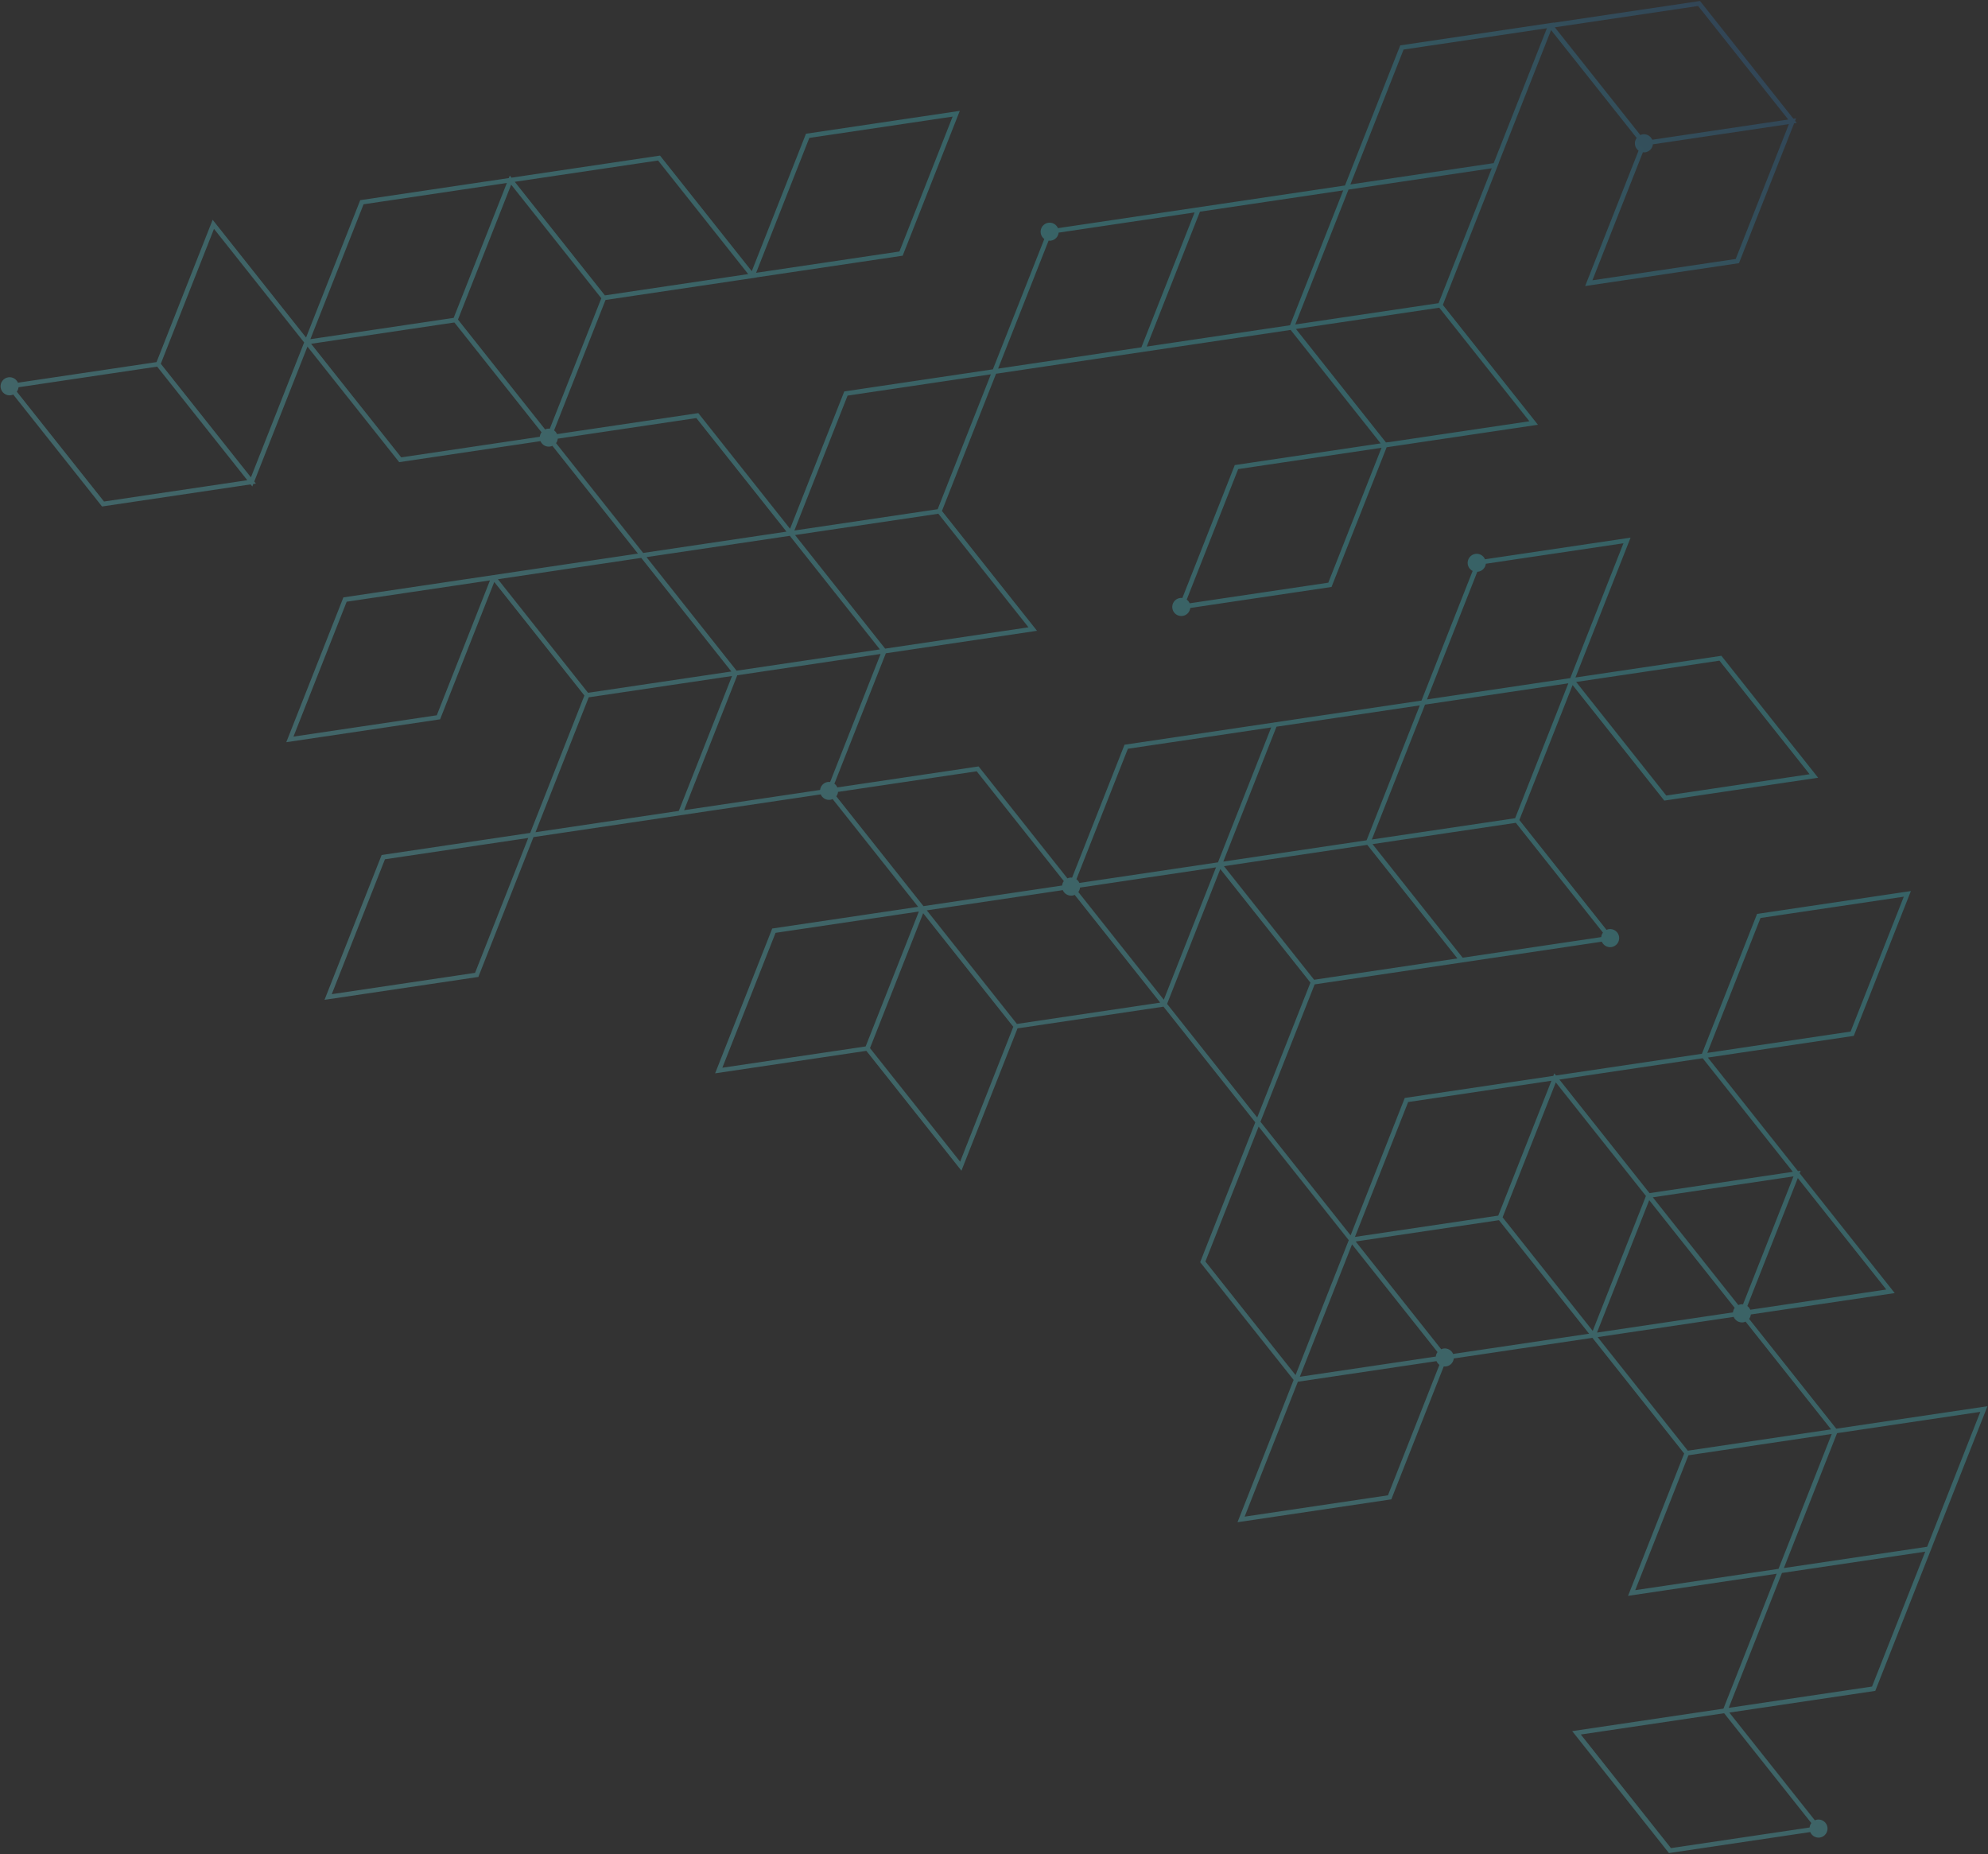<svg width="622" height="580" viewBox="0 0 622 580" fill="none" xmlns="http://www.w3.org/2000/svg">
    <rect x="0" y="0" width="622" height="580" fill="#333333" stroke="none"/>
    <path opacity="0.3" d="M566.375 573.092L522.174 579.663L491.904 541.517L539.223 534.483L555.869 492.29L509.379 499.201L526.935 454.677L498.229 418.495L454.858 424.942C454.722 426.192 453.767 427.241 452.465 427.435C452.207 427.473 451.957 427.466 451.718 427.429L435.466 468.627L435.319 469.014L387.183 476.17L404.742 431.661L375.5 394.826L392.748 351.08L364.027 314.899L318.367 321.687L300.81 366.211L271.061 328.72L223.741 335.755L241.459 290.841L241.606 290.453L287.266 283.665L260.508 249.959C260.287 250.05 260.053 250.144 259.795 250.182C258.493 250.376 257.273 249.65 256.78 248.494L166.919 261.853L149.818 305.211L149.671 305.599L101.535 312.755L119.253 267.841L119.4 267.453L165.891 260.542L182.844 217.571L154.645 182.045L137.853 224.626L137.706 225.014L89.57 232.17L107.288 187.256L107.435 186.868L199.585 173.169L172.827 139.463C172.606 139.554 172.372 139.647 172.114 139.686C170.812 139.879 169.592 139.153 169.099 137.997L124.898 144.568L96.198 108.429L79.553 150.622L80.074 151.276L79.244 151.399L78.936 152.177L78.414 151.523L31.924 158.434L4.137 123.417C3.917 123.508 3.682 123.602 3.424 123.64C1.879 123.87 0.433 122.797 0.203 121.251C-0.027 119.704 1.045 118.257 2.59 118.027C3.892 117.834 5.112 118.56 5.605 119.716L48.976 113.268L66.533 68.745L95.76 105.581L112.553 63.001L112.7 62.613L159.19 55.702L159.498 54.924L160.02 55.578L206.51 48.667L235.212 84.821L252.017 42.224L252.164 41.836L300.299 34.68L282.581 79.594L282.434 79.981L236.76 86.771L236.778 86.798L189.458 93.833L173.365 134.626C173.76 134.919 174.084 135.325 174.285 135.792L218.485 129.221L247.192 165.404L264.001 122.835L264.148 122.448L310.652 115.534L326.735 74.771C326.143 74.332 325.724 73.677 325.609 72.904C325.379 71.358 326.451 69.911 327.996 69.681C329.299 69.487 330.518 70.213 331.012 71.369L420.815 58.019L437.948 14.583L438.095 14.195L486.231 7.039L486.197 7.103L531.9 0.308L561.128 37.145L561.958 37.022L561.649 37.799L562.17 38.454L561.34 38.577L544.239 81.935L544.092 82.323L495.957 89.479L512.667 47.13C512.075 46.691 511.656 46.036 511.541 45.263C511.424 44.476 511.634 43.727 512.075 43.15L485.298 9.417L468.951 50.863L468.994 50.857L451.437 95.38L481.186 132.871L433.852 139.908L416.759 183.222L416.612 183.609L372.411 190.18C372.275 191.43 371.32 192.479 370.018 192.673C368.472 192.903 367.026 191.83 366.796 190.283C366.566 188.737 367.638 187.29 369.183 187.06C369.441 187.022 369.69 187.029 369.93 187.066L386.182 145.868L386.329 145.48L431.975 138.695L403.811 103.207L311.646 116.908L294.715 159.832L324.464 197.323L277.158 204.356L261.065 245.149C261.46 245.442 261.783 245.847 261.984 246.315L306.185 239.744L333.972 274.761C334.193 274.67 334.427 274.576 334.685 274.538C334.942 274.5 335.192 274.506 335.432 274.544L351.684 233.346L351.831 232.958L444.754 219.144L460.752 178.599C459.96 178.19 459.364 177.429 459.224 176.484C458.994 174.938 460.066 173.491 461.611 173.261C462.913 173.067 464.133 173.793 464.626 174.949L510.172 168.178L492.924 211.925L538.584 205.137L568.855 243.282L520.719 250.438L492.033 214.296L475.376 256.506L502.642 290.868C502.862 290.777 503.097 290.683 503.354 290.645C504.9 290.415 506.346 291.488 506.576 293.035C506.806 294.581 505.734 296.028 504.189 296.258C502.887 296.451 501.667 295.725 501.173 294.57L411.327 307.926L394.373 350.897L422.572 386.423L439.365 343.843L439.512 343.455L486.002 336.543L486.311 335.766L486.832 336.42L532.492 329.632L549.593 286.274L549.74 285.886L597.876 278.73L580.158 323.644L580.011 324.031L534.35 330.819L562.55 366.346L563.38 366.222L563.071 367L592.82 404.491L547.804 411.183C547.748 411.689 547.556 412.171 547.264 412.566L574.527 446.914L621.833 439.882L604.585 483.628L604.599 483.626L586.881 528.539L586.734 528.927L541.074 535.715L567.833 569.421C568.053 569.33 568.288 569.237 568.545 569.198C570.091 568.969 571.537 570.041 571.767 571.588C571.997 573.134 570.925 574.581 569.38 574.811C568.088 574.974 566.868 574.248 566.375 573.092ZM108.47 188.222L91.825 230.415L136.655 223.75L153.3 181.557L108.47 188.222ZM281.406 78.671L298.051 36.478L253.221 43.142L236.576 85.335L281.406 78.671ZM498.234 87.677L543.064 81.013L559.709 38.819L517.168 45.144C517.032 46.393 516.077 47.443 514.775 47.636C514.517 47.675 514.268 47.668 514.028 47.63L498.234 87.677ZM516.956 43.712L559.496 37.388L531.299 1.876L486.469 8.54L513.228 42.246C513.448 42.155 513.683 42.062 513.94 42.023C515.243 41.83 516.448 42.558 516.956 43.712ZM556.459 490.753L573.105 448.56L528.274 455.225L511.629 497.418L556.459 490.753ZM542.205 410.508C542.261 410.002 542.438 409.522 542.745 409.125L516.003 375.431L499.666 416.847L542.207 410.523L542.205 410.508ZM468.991 381.688L424.161 388.353L450.92 422.059C451.14 421.968 451.375 421.875 451.632 421.836C452.934 421.643 454.154 422.369 454.648 423.525L497.188 417.201L468.991 381.688ZM449.224 424.331C449.281 423.825 449.472 423.343 449.765 422.948L423.022 389.254L406.686 430.669L449.227 424.345L449.224 424.331ZM470.13 380.788L498.329 416.314L505.892 397.145L514.974 374.121L486.775 338.594L479.211 357.763L470.13 380.788ZM517.127 374.533L543.886 408.239C544.106 408.148 544.341 408.054 544.598 408.016C544.856 407.977 545.105 407.984 545.345 408.022L561.141 367.989L517.127 374.533ZM434.266 467.737L450.359 426.943C449.964 426.65 449.641 426.245 449.439 425.777L406.069 432.225L389.423 474.418L434.268 467.751L434.266 467.737ZM332.516 278.446L289.975 284.77L318.175 320.296L363.005 313.632L336.246 279.926C336.026 280.017 335.791 280.11 335.534 280.149C334.229 280.328 333.01 279.602 332.516 278.446ZM337.925 277.642C337.869 278.148 337.677 278.63 337.385 279.025L364.127 312.719L380.466 271.318L337.925 277.642ZM317.036 321.197L288.837 285.671L280.681 306.362L272.206 327.862L300.405 363.388L317.036 321.197ZM242.655 291.805L226.01 333.998L270.84 327.333L287.486 285.14L242.655 291.805ZM120.448 268.791L103.802 310.984L148.632 304.319L165.278 262.126L120.448 268.791ZM212.385 253.659L217.835 239.854L229.03 211.466L184.2 218.131L167.555 260.324L212.385 253.659ZM275.295 203.14L261.203 185.375L247.11 167.611L202.28 174.276L216.373 192.04L230.465 209.804L275.295 203.14ZM155.79 181.187L183.989 216.713L228.82 210.049L214.727 192.285L200.635 174.52L155.79 181.187ZM168.892 136.608C168.949 136.103 169.126 135.622 169.433 135.226L142.169 100.877L97.339 107.542L125.538 143.068L168.894 136.623L168.892 136.608ZM32.541 156.879L77.372 150.214L49.172 114.688L5.802 121.135C5.745 121.641 5.568 122.121 5.261 122.518L32.541 156.879ZM50.311 113.787L78.51 149.313L94.847 107.898L95.155 107.12L94.634 106.466L66.956 71.594L50.311 113.787ZM113.755 63.905L97.109 106.098L141.94 99.433L158.585 57.24L113.755 63.905ZM161.061 56.872L189.26 92.399L234.09 85.734L205.891 50.208L161.061 56.872ZM188.136 93.297L159.936 57.771L152.373 76.94L143.291 99.964L170.557 134.327C170.777 134.236 171.012 134.142 171.27 134.104C171.527 134.065 171.777 134.072 172.016 134.11L188.136 93.297ZM174.514 137.236C174.458 137.742 174.28 138.222 173.974 138.619L201.237 172.967L246.068 166.303L217.868 130.776L174.512 137.222L174.514 137.236ZM265.19 123.756L248.545 165.949L293.375 159.285L310.021 117.091L265.19 123.756ZM331.222 72.787C331.086 74.036 330.131 75.086 328.829 75.279C328.571 75.318 328.321 75.311 328.082 75.273L312.285 115.306L357.116 108.641L373.761 66.448L331.22 72.772L331.222 72.787ZM403.622 101.742L420.268 59.549L375.437 66.214L358.792 108.407L403.622 101.742ZM467.338 51.03L483.983 8.837L439.153 15.501L422.507 57.694L467.338 51.03ZM421.913 59.305L405.268 101.498L450.098 94.833L466.743 52.64L421.913 59.305ZM387.396 146.756L371.303 187.55C371.698 187.842 372.022 188.248 372.223 188.716L415.593 182.268L432.239 140.075L387.394 146.742L387.396 146.756ZM434.479 138.322L478.508 131.777L450.309 96.251L405.478 102.915L433.643 138.403L434.487 138.277L434.479 138.322ZM321.785 196.228L293.586 160.702L248.756 167.367L262.848 185.131L276.941 202.895L321.785 196.228ZM275.522 204.569L230.678 211.236L221.173 235.348L214.047 253.427L256.588 247.103C256.724 245.853 257.679 244.804 258.981 244.61C259.239 244.572 259.489 244.579 259.728 244.616L275.522 204.569ZM305.578 241.269L262.207 247.716C262.151 248.222 261.974 248.702 261.667 249.099L288.931 283.447L332.301 277C332.358 276.494 332.535 276.014 332.842 275.617L305.578 241.269ZM352.884 234.236L336.791 275.03C337.185 275.322 337.509 275.728 337.71 276.196L381.081 269.748L381.389 268.97L397.726 227.555L352.882 234.222L352.884 234.236ZM445.864 220.413L429.219 262.606L474.049 255.942L490.694 213.749L445.864 220.413ZM427.573 262.851L444.218 220.658L399.388 227.323L382.743 269.516L427.573 262.851ZM507.934 169.945L464.878 176.346C464.742 177.596 463.786 178.645 462.484 178.839C462.398 178.851 462.31 178.85 462.222 178.848L446.47 218.787L491.301 212.122L507.934 169.945ZM566.176 242.187L537.977 206.661L493.147 213.326L521.346 248.852L566.176 242.187ZM500.987 293.119C501.044 292.613 501.221 292.133 501.527 291.736L474.264 257.388L429.434 264.053L457.633 299.579L500.989 293.133L500.987 293.119ZM427.786 264.283L382.956 270.947L411.155 306.474L455.985 299.809L427.786 264.283ZM410.002 307.377L381.803 271.851L365.156 314.029L365.677 314.683L393.355 349.556L410.002 307.377ZM377.149 394.61L405.349 430.136L421.686 388.721L421.994 387.943L421.473 387.289L393.795 352.417L377.149 394.61ZM440.579 344.73L423.934 386.923L468.764 380.259L485.409 338.066L440.579 344.73ZM579.007 322.688L595.652 280.495L550.822 287.159L534.176 329.352L579.007 322.688ZM532.729 331.031L487.899 337.696L516.098 373.222L560.929 366.557L532.729 331.031ZM562.493 368.52L546.708 408.536C547.103 408.829 547.427 409.234 547.628 409.702L590.169 403.378L562.493 368.52ZM542.417 411.94L499.877 418.264L528.076 453.791L572.906 447.126L546.147 413.42C545.927 413.511 545.692 413.605 545.435 413.643C544.133 413.836 542.911 413.096 542.417 411.94ZM619.595 441.649L574.779 448.311L558.134 490.504L602.964 483.84L619.595 441.649ZM585.714 527.571L602.359 485.378L557.529 492.043L540.883 534.236L585.714 527.571ZM539.436 535.915L494.606 542.579L522.805 578.106L566.176 571.658C566.232 571.152 566.41 570.672 566.716 570.275L539.436 535.915Z" fill="url(#paint0_linear_108_2)"/>
    <defs>
        <linearGradient id="paint0_linear_108_2" x1="704.703" y1="170.976" x2="-243.279" y2="1059.91" gradientUnits="userSpaceOnUse">
            <stop stop-color="#2d6aa4"/>
            <stop offset="0.107" stop-color="#3DCFDA"/>
            <stop offset="0.367" stop-color="#61D9E2"/>
            <stop offset="0.571" stop-color="#90E8EE"/>
            <stop offset="0.777" stop-color="#ABF2F8"/>
            <stop offset="0.976" stop-color="#DAF6F9"/>
        </linearGradient>
    </defs>
</svg>